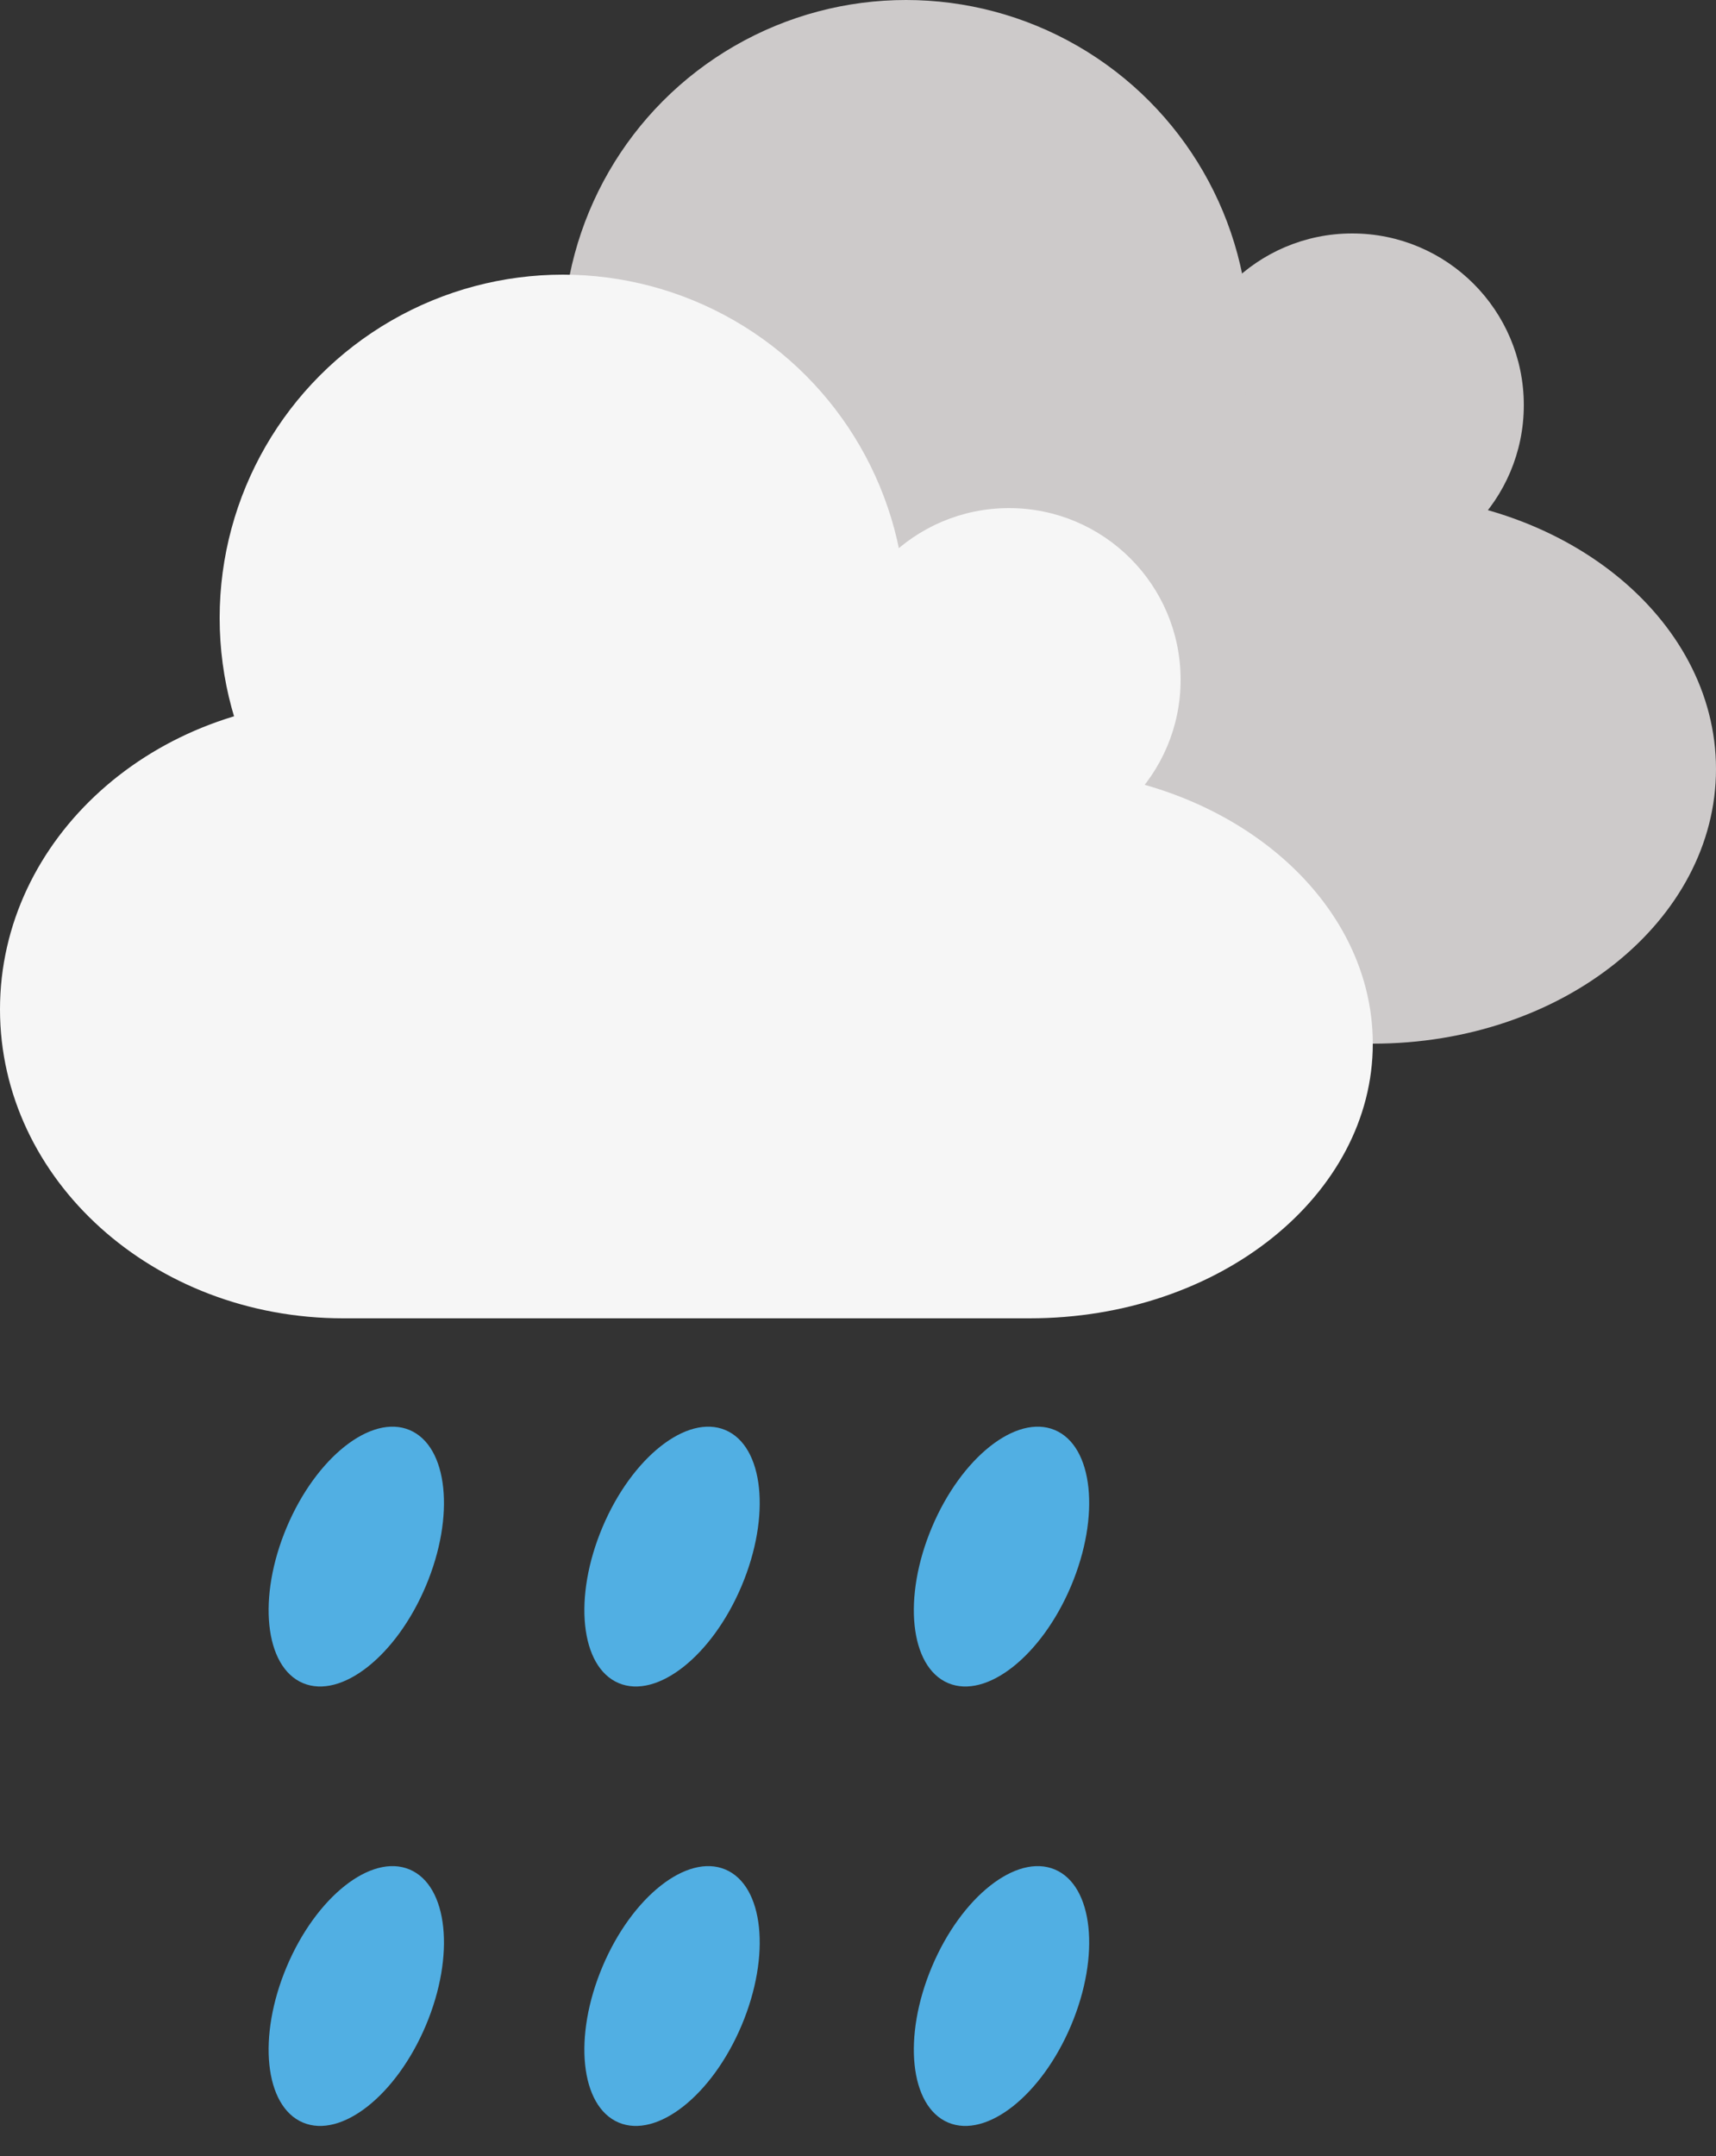 <svg width="125" height="157" viewBox="0 0 125 157" fill="none" xmlns="http://www.w3.org/2000/svg">
<rect x="0" y="0" width="125" height="157" fill="#333333" stroke="none"/>
<g id="Shower-Rain">
<g id="Broken-Clouds">
<g id="Dark-Cloud">
<path id="dark-cloud-puff-1" d="M124.5 56C124.5 66.671 113.641 75.5 100 75.5C86.359 75.5 75.5 66.671 75.5 56C75.5 45.329 86.359 36.5 100 36.5C113.641 36.5 124.5 45.329 124.5 56Z" fill="#CDCACA" stroke="#CDCACA"/>
<path id="dark-cloud-puff-4" d="M110.5 29.5C110.5 36.127 105.127 41.5 98.5 41.5C91.873 41.5 86.5 36.127 86.5 29.5C86.5 22.873 91.873 17.5 98.5 17.5C105.127 17.5 110.5 22.873 110.5 29.5Z" fill="#CDCACA" stroke="#CDCACA"/>
<path id="dark-cloud-puff-2" d="M74.5 53.5C74.5 65.602 63.582 75.5 50 75.5C36.418 75.5 25.5 65.602 25.5 53.5C25.5 41.398 36.418 31.5 50 31.5C63.582 31.5 74.5 41.398 74.5 53.5Z" fill="#CDCACA" stroke="#CDCACA"/>
<circle id="dark-cloud-puff-3" cx="66" cy="25" r="24.5" fill="#CDCACA" stroke="#CDCACA"/>
<rect id="dark-base" x="50" y="36" width="50" height="40" fill="#CDCACA"/>
</g>
<g id="Cloud">
<path id="cloud-puff-1" d="M99.5 76C99.5 86.671 88.641 95.5 75 95.5C61.359 95.5 50.5 86.671 50.5 76C50.5 65.329 61.359 56.5 75 56.5C88.641 56.5 99.5 65.329 99.5 76Z" fill="#F6F6F6" stroke="#F6F6F6"/>
<path id="cloud-puff-4" d="M85.5 49.5C85.5 56.127 80.127 61.5 73.5 61.5C66.873 61.5 61.5 56.127 61.5 49.5C61.5 42.873 66.873 37.5 73.5 37.5C80.127 37.5 85.5 42.873 85.5 49.5Z" fill="#F6F6F6" stroke="#F6F6F6"/>
<path id="cloud-puff-2" d="M49.5 73.5C49.5 85.602 38.582 95.5 25 95.5C11.418 95.5 0.5 85.602 0.5 73.5C0.5 61.398 11.418 51.5 25 51.5C38.582 51.5 49.5 61.398 49.5 73.5Z" fill="#F6F6F6" stroke="#F6F6F6"/>
<circle id="cloud-puff-3" cx="41" cy="45" r="24.5" fill="#F6F6F6" stroke="#F6F6F6"/>
<rect id="base" x="25" y="56" width="50" height="40" fill="#F6F6F6"/>
</g>
</g>
<g id="Raindrops">
<ellipse id="raindrop-1" cx="25.954" cy="113.351" rx="5.5" ry="10" transform="rotate(22.869 25.954 113.351)" fill="#51AFE3"/>
<ellipse id="raindrop-4" cx="25.954" cy="145.351" rx="5.5" ry="10" transform="rotate(22.869 25.954 145.351)" fill="#51AFE3"/>
<ellipse id="raindrop-2" cx="48.954" cy="113.351" rx="5.5" ry="10" transform="rotate(22.869 48.954 113.351)" fill="#51AFE3"/>
<ellipse id="raindrop-5" cx="48.954" cy="145.351" rx="5.5" ry="10" transform="rotate(22.869 48.954 145.351)" fill="#51AFE3"/>
<ellipse id="raindrop-3" cx="72.954" cy="113.351" rx="5.5" ry="10" transform="rotate(22.869 72.954 113.351)" fill="#51AFE3"/>
<ellipse id="raindrop-6" cx="72.954" cy="145.351" rx="5.5" ry="10" transform="rotate(22.869 72.954 145.351)" fill="#51AFE3"/>
</g>
</g>
</svg>
